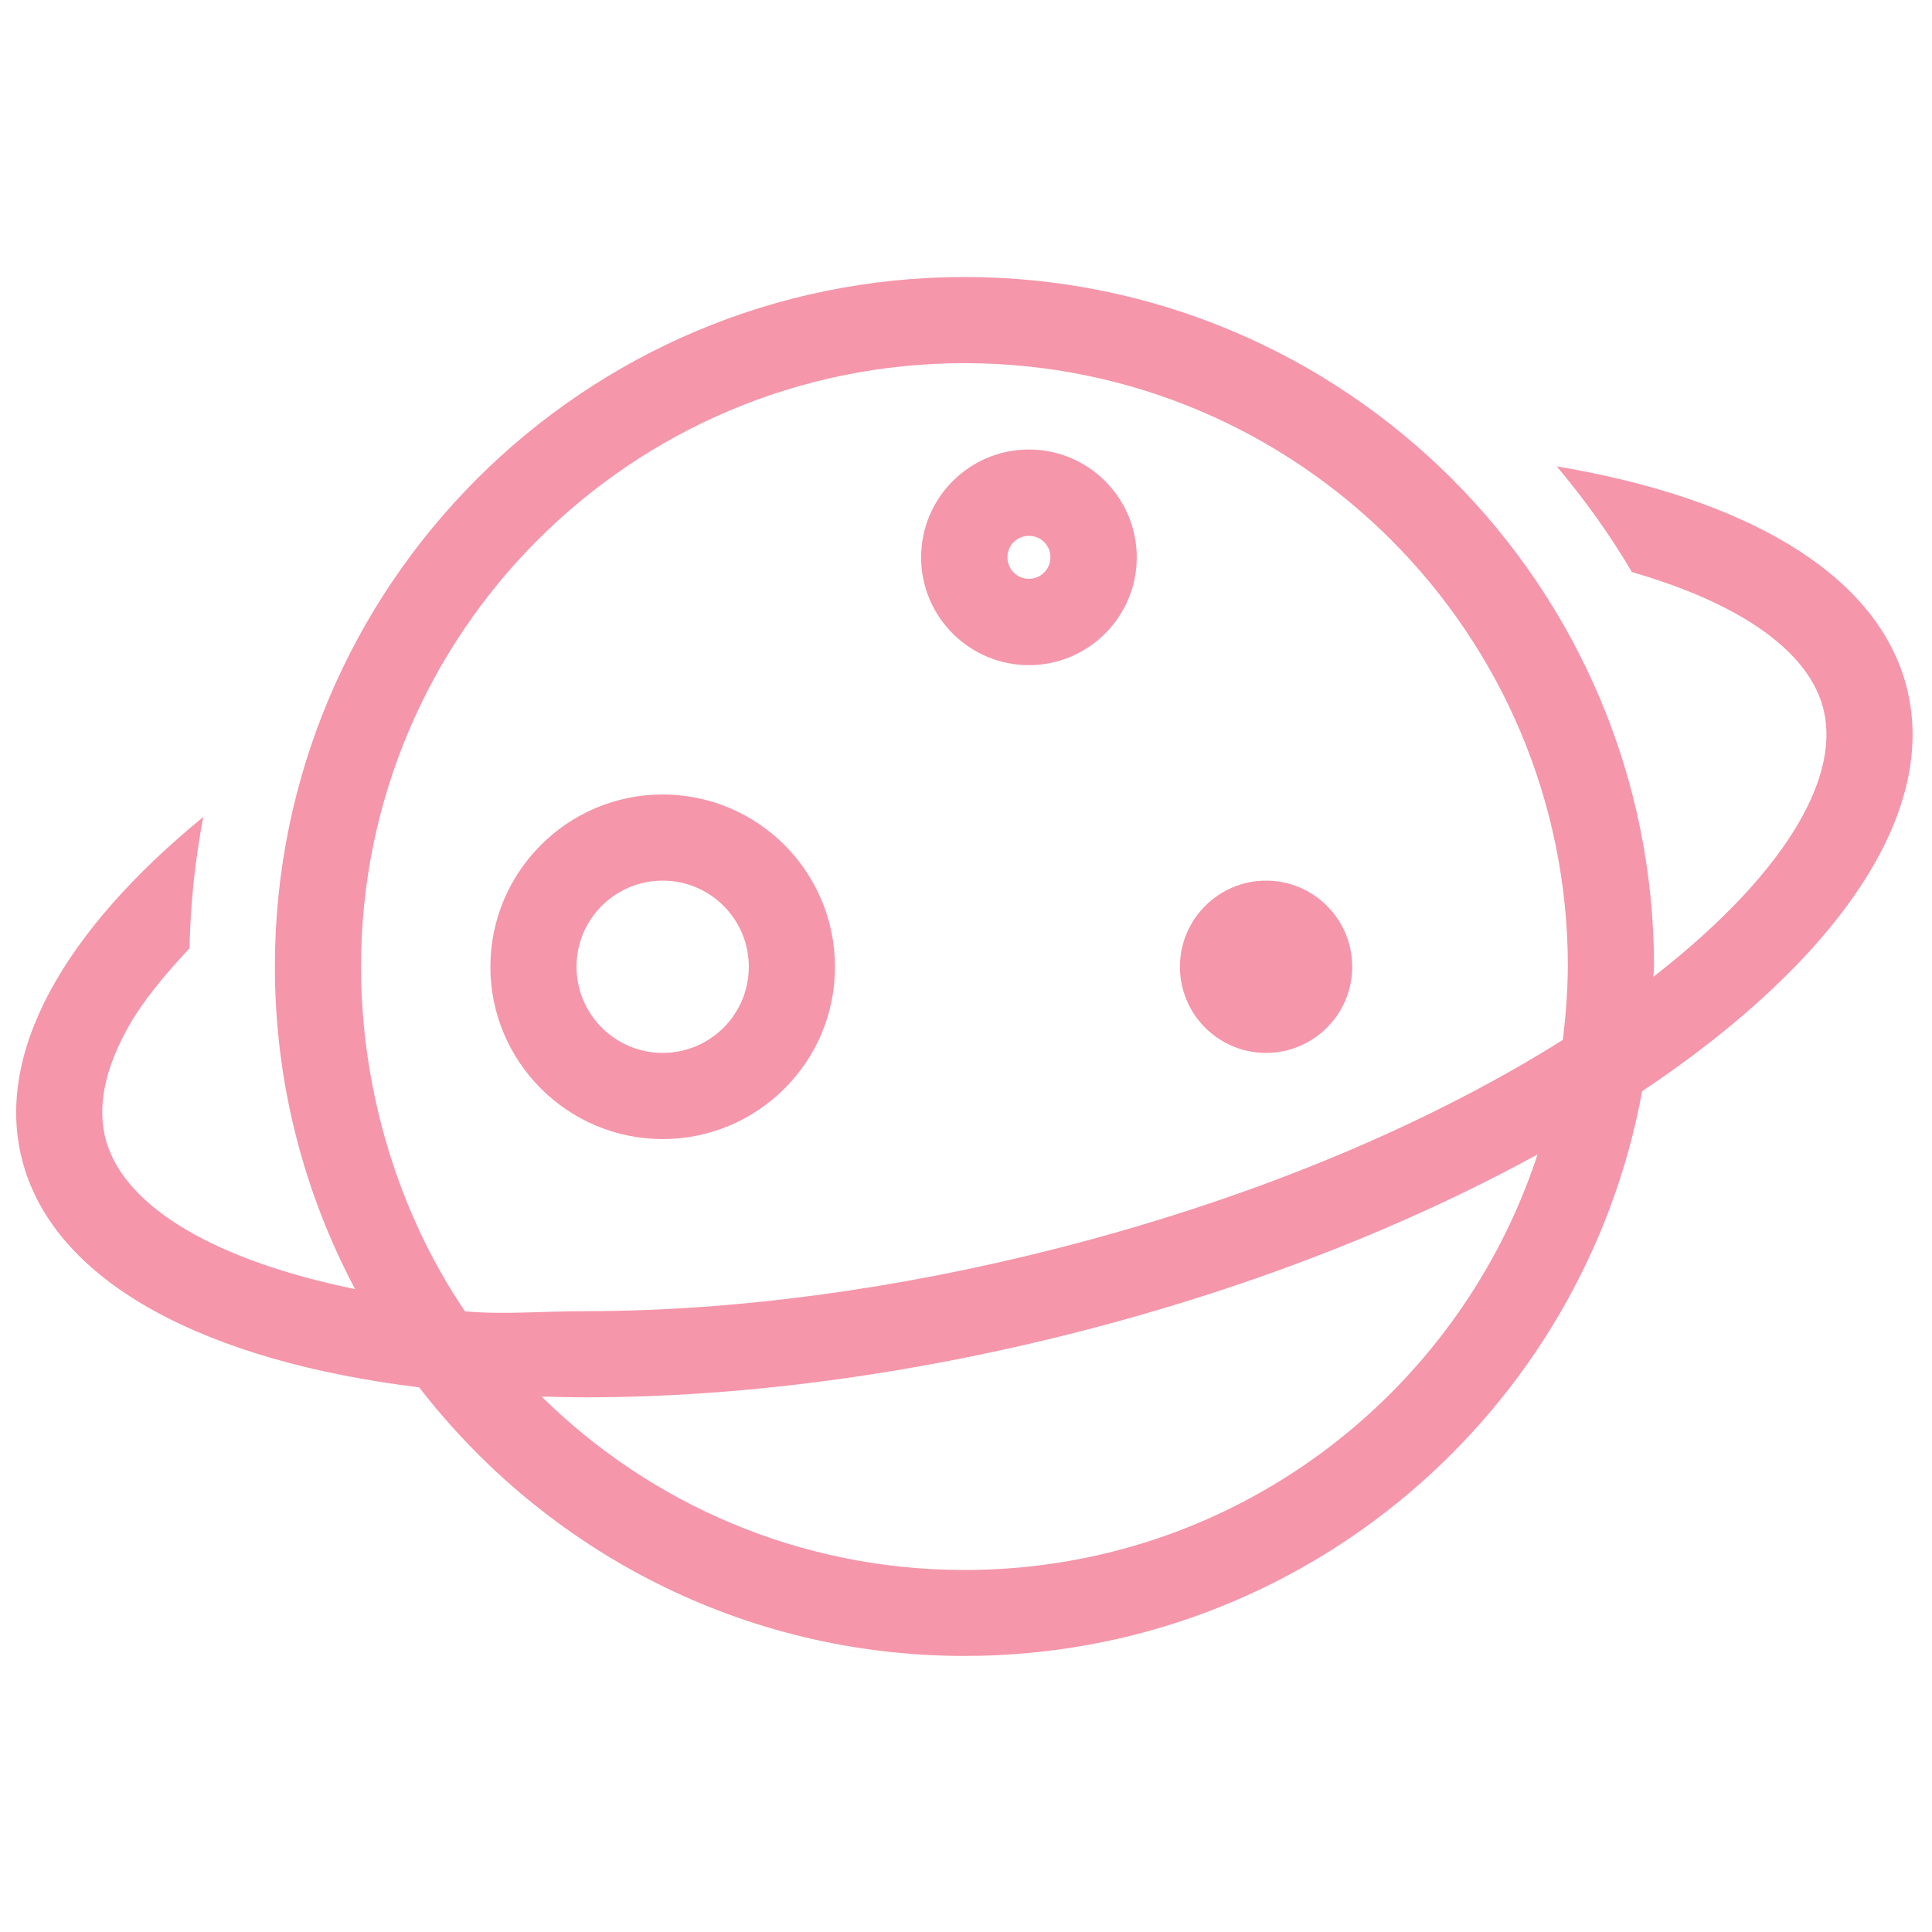 <?xml version="1.0" standalone="no"?><!DOCTYPE svg PUBLIC "-//W3C//DTD SVG 1.1//EN" "http://www.w3.org/Graphics/SVG/1.1/DTD/svg11.dtd"><svg t="1558760506468" class="icon" style="" viewBox="0 0 1024 1024" version="1.1" xmlns="http://www.w3.org/2000/svg" p-id="18698" xmlns:xlink="http://www.w3.org/1999/xlink" width="200" height="200"><defs><style type="text/css"></style></defs><path d="M1009.984 362.003c-16.574-58.879-85.929-98.235-184.878-114.811 14.746 17.491 28.17 36.203 39.866 56.033 55.12 15.865 92.436 40.471 101.079 71.083 4.98 17.794 0.711 38.643-12.711 61.83-14.541 25.119-40.577 53.286-76.981 81.557 0-1.83 0.306-3.561 0.306-5.39 0-201.859-163.621-365.483-365.483-365.483-201.859 0-365.483 163.621-365.483 365.483 0 61.83 15.457 119.997 42.507 170.942-72.305-14.746-121.827-42.61-131.997-78.709-4.98-17.794-0.711-38.54 12.711-61.83 7.321-12.61 18.508-26.235 31.524-40.065 0.51-23.694 2.948-46.983 7.321-69.659-73.929 60.508-111.658 126.098-95.489 183.859 17.9 63.76 97.626 104.742 209.892 118.47 66.813 86.437 171.25 142.371 289.008 142.371 179.182 0 327.956-129.047 359.173-299.279 102.812-68.643 158.844-148.063 139.623-216.401v0 0zM511.187 832.126c-87.353 0-166.468-35.085-224.13-91.927 7.83 0.205 15.558 0.405 23.593 0.405 79.421 0 169.011-11.185 261.247-34.779 91.728-23.489 174.401-56.338 243.044-93.962-41.899 127.926-161.893 220.263-303.754 220.263v0 0zM828.362 551.15c-67.117 42.203-157.214 82.166-267.756 110.436-85.522 21.865-171.961 33.354-249.961 33.354-22.576 0-43.728 1.931-64.169 0.102-34.779-51.152-55.12-116.235-55.12-182.739 0-176.639 143.183-319.82 319.82-319.82 176.639 0 319.82 143.183 319.82 319.82-0.102 13.219-1.122 26.137-2.644 38.844v0 0zM351.226 603.728c-50.335 0-91.319-40.98-91.319-91.319s40.98-91.319 91.319-91.319c50.439 0 91.319 40.98 91.319 91.319 0.102 50.335-40.88 91.319-91.319 91.319v0 0zM351.226 466.749c-25.221 0-45.658 20.441-45.658 45.658s20.542 45.658 45.658 45.658c25.221 0 45.658-20.441 45.658-45.658 0-25.221-20.441-45.658-45.658-45.658v0 0zM545.354 352.547c-31.524 0-57.149-25.627-57.149-57.149s25.627-57.149 57.149-57.149c31.524 0 57.149 25.627 57.149 57.149 0 31.524-25.627 57.149-57.149 57.149v0 0zM545.354 284.005c-6.304 0-11.388 5.086-11.388 11.388 0 6.304 5.086 11.388 11.388 11.388 6.304 0 11.388-5.086 11.388-11.388 0.102-6.304-5.086-11.388-11.388-11.388v0 0zM671.047 558.067c-25.221 0-45.658-20.441-45.658-45.658s20.542-45.658 45.658-45.658c25.221 0 45.658 20.441 45.658 45.658s-20.542 45.658-45.658 45.658v0 0zM671.047 558.067z" p-id="18699" fill="#F596AA"></path></svg>